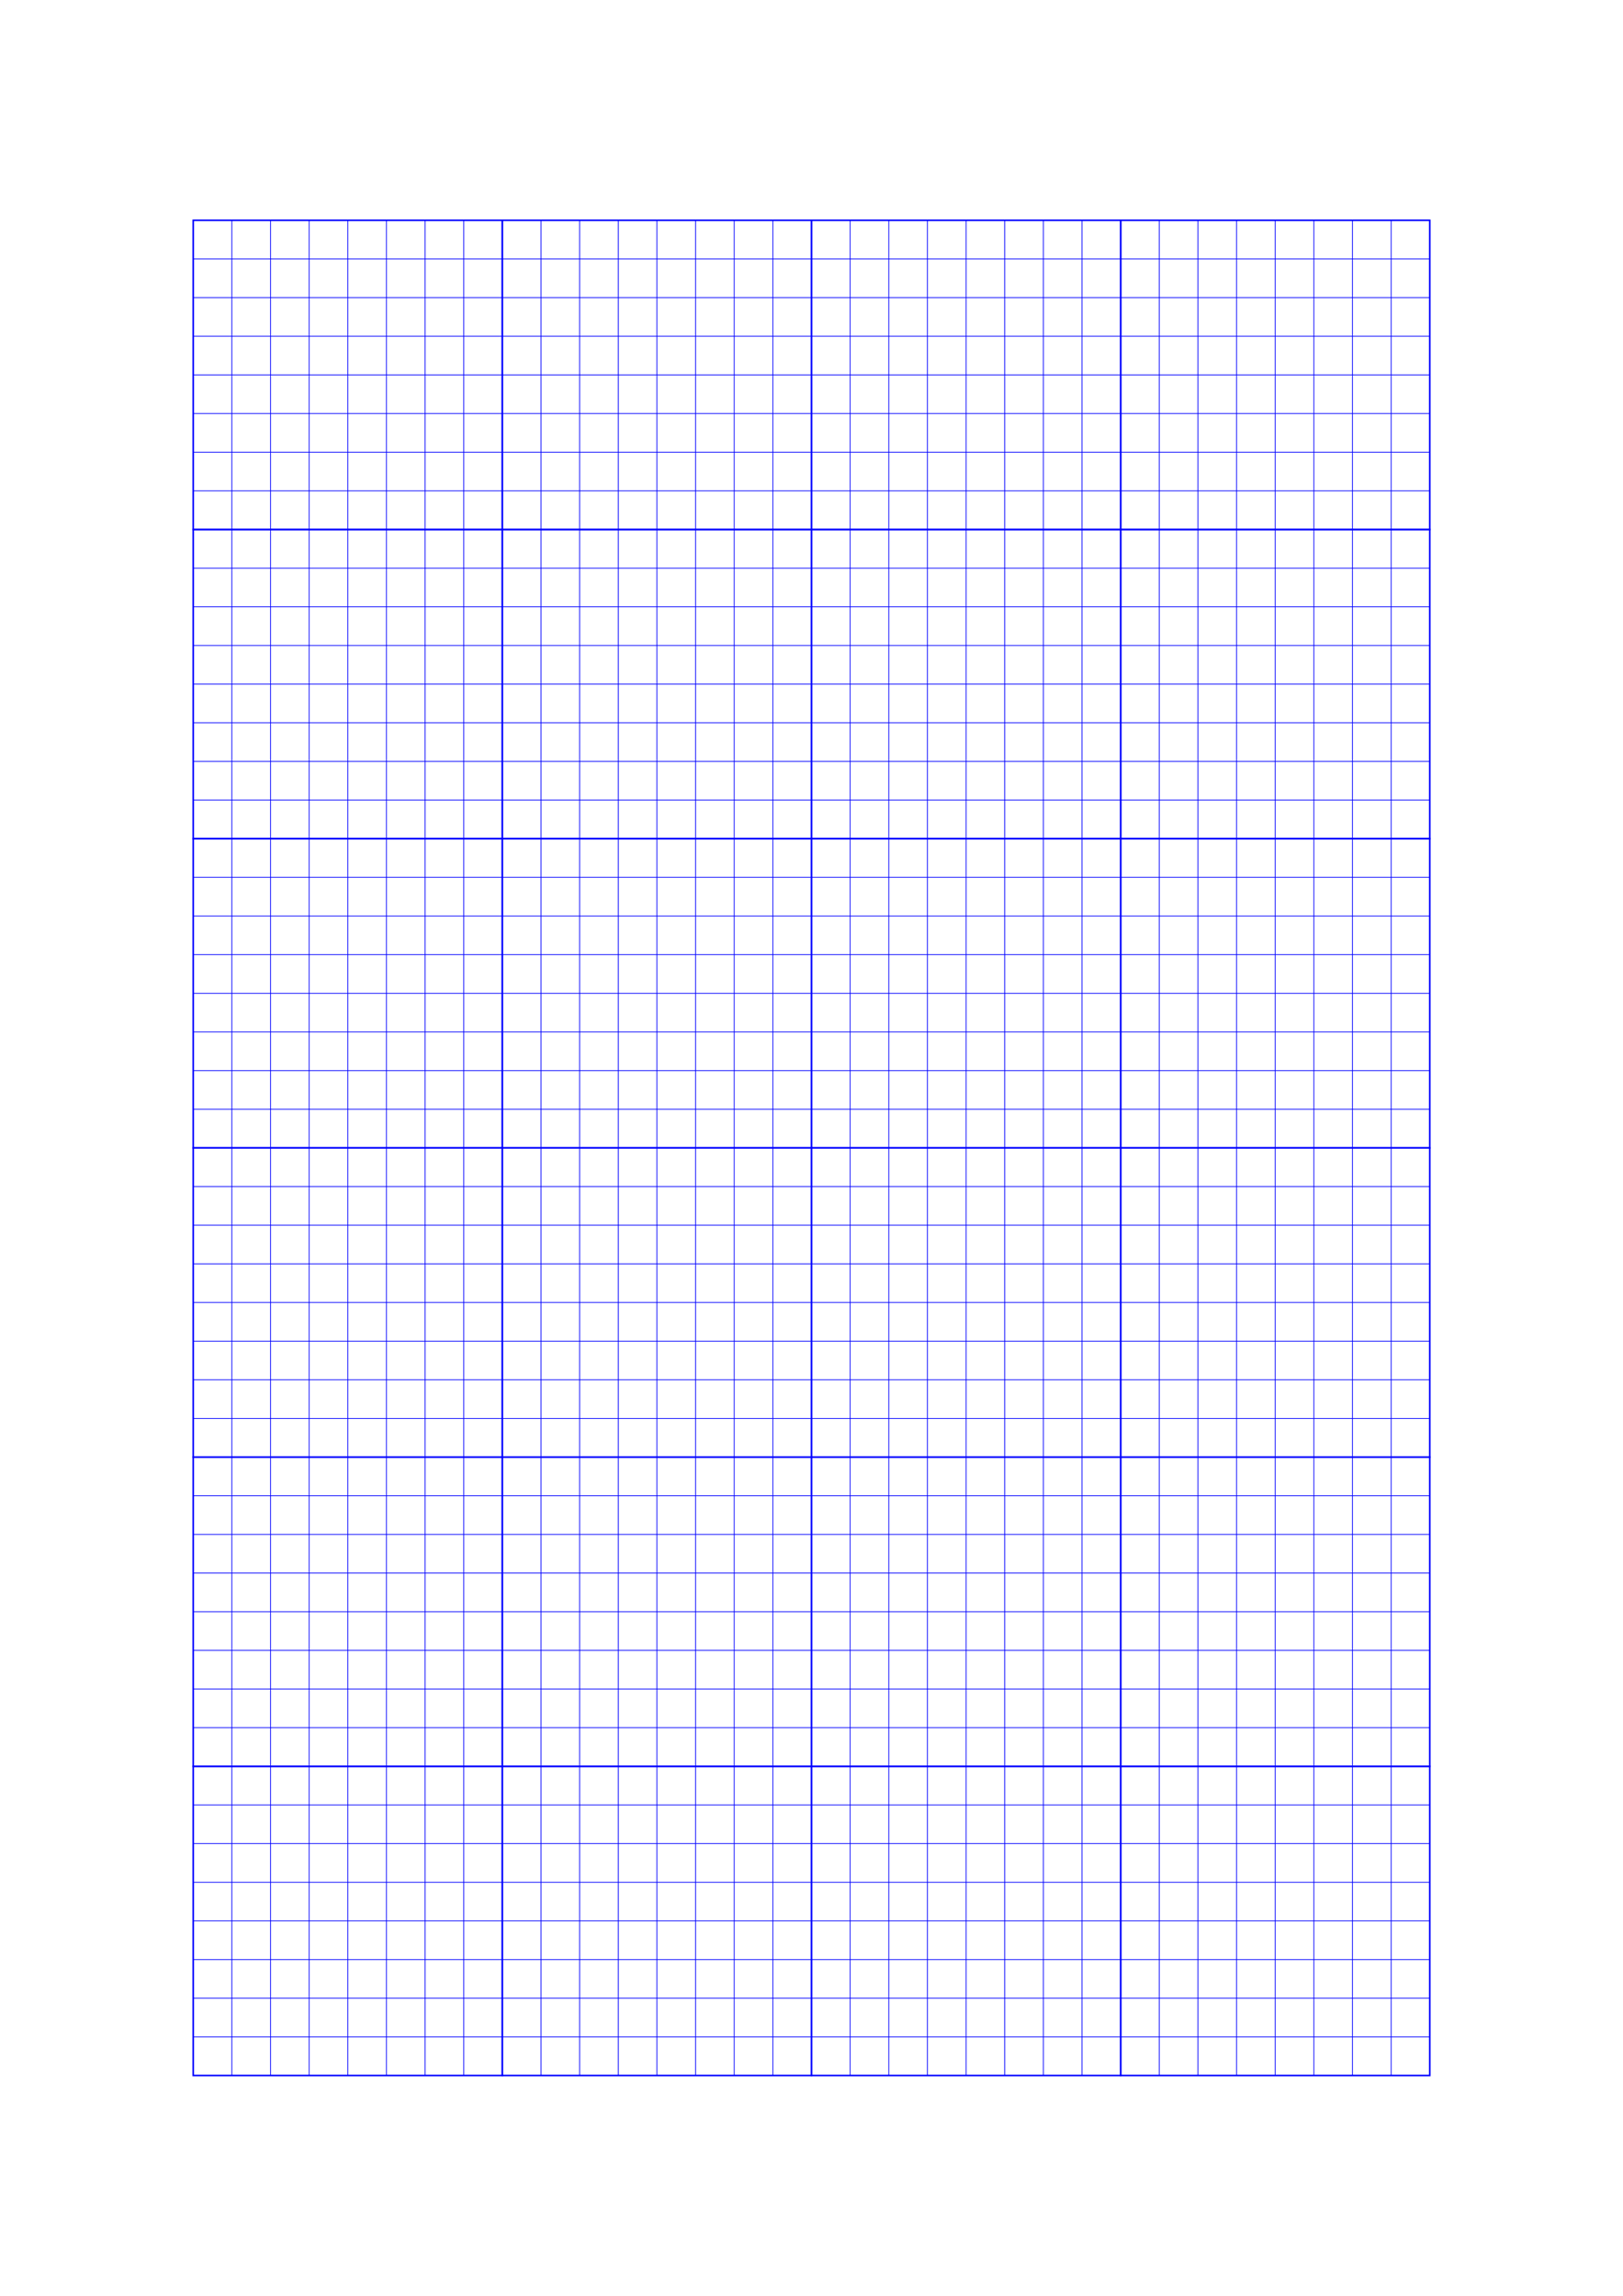 <?xml version="1.0" standalone="no"?>
<!DOCTYPE svg PUBLIC "-//W3C//DTD SVG 1.1//EN" "http://www.w3.org/Graphics/SVG/1.1/DTD/svg11.dtd">
<svg xmlns="http://www.w3.org/2000/svg" width="210.0mm" height="297.0mm" viewBox="0 0 210.0 297.0" >

  <g id="sheet">
    <line x1="25.0" y1="28.5" x2="185.0" y2="28.5" stroke='blue' stroke-width='0.1' tags='hline'/>
    <line x1="25.0" y1="33.5" x2="185.0" y2="33.5" stroke='blue' stroke-width='0.1' tags='hline'/>
    <line x1="25.0" y1="38.5" x2="185.0" y2="38.5" stroke='blue' stroke-width='0.1' tags='hline'/>
    <line x1="25.0" y1="43.5" x2="185.0" y2="43.5" stroke='blue' stroke-width='0.1' tags='hline'/>
    <line x1="25.0" y1="48.5" x2="185.0" y2="48.5" stroke='blue' stroke-width='0.1' tags='hline'/>
    <line x1="25.0" y1="53.5" x2="185.0" y2="53.5" stroke='blue' stroke-width='0.1' tags='hline'/>
    <line x1="25.0" y1="58.5" x2="185.0" y2="58.5" stroke='blue' stroke-width='0.1' tags='hline'/>
    <line x1="25.0" y1="63.5" x2="185.0" y2="63.5" stroke='blue' stroke-width='0.1' tags='hline'/>
    <line x1="25.0" y1="68.5" x2="185.0" y2="68.5" stroke='blue' stroke-width='0.1' tags='hline'/>
    <line x1="25.0" y1="73.5" x2="185.0" y2="73.5" stroke='blue' stroke-width='0.1' tags='hline'/>
    <line x1="25.0" y1="78.5" x2="185.0" y2="78.5" stroke='blue' stroke-width='0.1' tags='hline'/>
    <line x1="25.0" y1="83.5" x2="185.0" y2="83.5" stroke='blue' stroke-width='0.1' tags='hline'/>
    <line x1="25.0" y1="88.5" x2="185.0" y2="88.5" stroke='blue' stroke-width='0.1' tags='hline'/>
    <line x1="25.0" y1="93.5" x2="185.0" y2="93.5" stroke='blue' stroke-width='0.1' tags='hline'/>
    <line x1="25.0" y1="98.5" x2="185.0" y2="98.5" stroke='blue' stroke-width='0.1' tags='hline'/>
    <line x1="25.0" y1="103.5" x2="185.0" y2="103.5" stroke='blue' stroke-width='0.1' tags='hline'/>
    <line x1="25.0" y1="108.5" x2="185.0" y2="108.5" stroke='blue' stroke-width='0.1' tags='hline'/>
    <line x1="25.0" y1="113.5" x2="185.0" y2="113.5" stroke='blue' stroke-width='0.1' tags='hline'/>
    <line x1="25.0" y1="118.5" x2="185.0" y2="118.5" stroke='blue' stroke-width='0.1' tags='hline'/>
    <line x1="25.0" y1="123.5" x2="185.0" y2="123.5" stroke='blue' stroke-width='0.1' tags='hline'/>
    <line x1="25.0" y1="128.5" x2="185.0" y2="128.5" stroke='blue' stroke-width='0.1' tags='hline'/>
    <line x1="25.0" y1="133.5" x2="185.0" y2="133.5" stroke='blue' stroke-width='0.1' tags='hline'/>
    <line x1="25.0" y1="138.5" x2="185.0" y2="138.5" stroke='blue' stroke-width='0.1' tags='hline'/>
    <line x1="25.0" y1="143.5" x2="185.0" y2="143.5" stroke='blue' stroke-width='0.1' tags='hline'/>
    <line x1="25.0" y1="148.5" x2="185.0" y2="148.5" stroke='blue' stroke-width='0.1' tags='hline'/>
    <line x1="25.0" y1="153.5" x2="185.0" y2="153.5" stroke='blue' stroke-width='0.1' tags='hline'/>
    <line x1="25.0" y1="158.5" x2="185.0" y2="158.5" stroke='blue' stroke-width='0.1' tags='hline'/>
    <line x1="25.0" y1="163.5" x2="185.0" y2="163.5" stroke='blue' stroke-width='0.1' tags='hline'/>
    <line x1="25.0" y1="168.5" x2="185.0" y2="168.5" stroke='blue' stroke-width='0.1' tags='hline'/>
    <line x1="25.0" y1="173.5" x2="185.0" y2="173.5" stroke='blue' stroke-width='0.1' tags='hline'/>
    <line x1="25.0" y1="178.5" x2="185.0" y2="178.5" stroke='blue' stroke-width='0.1' tags='hline'/>
    <line x1="25.0" y1="183.5" x2="185.0" y2="183.5" stroke='blue' stroke-width='0.1' tags='hline'/>
    <line x1="25.0" y1="188.5" x2="185.0" y2="188.5" stroke='blue' stroke-width='0.1' tags='hline'/>
    <line x1="25.0" y1="193.5" x2="185.0" y2="193.5" stroke='blue' stroke-width='0.1' tags='hline'/>
    <line x1="25.0" y1="198.5" x2="185.0" y2="198.5" stroke='blue' stroke-width='0.1' tags='hline'/>
    <line x1="25.0" y1="203.5" x2="185.0" y2="203.5" stroke='blue' stroke-width='0.1' tags='hline'/>
    <line x1="25.0" y1="208.5" x2="185.0" y2="208.5" stroke='blue' stroke-width='0.1' tags='hline'/>
    <line x1="25.0" y1="213.5" x2="185.0" y2="213.5" stroke='blue' stroke-width='0.1' tags='hline'/>
    <line x1="25.0" y1="218.5" x2="185.0" y2="218.5" stroke='blue' stroke-width='0.1' tags='hline'/>
    <line x1="25.0" y1="223.5" x2="185.0" y2="223.5" stroke='blue' stroke-width='0.1' tags='hline'/>
    <line x1="25.0" y1="228.5" x2="185.0" y2="228.5" stroke='blue' stroke-width='0.1' tags='hline'/>
    <line x1="25.0" y1="233.5" x2="185.0" y2="233.5" stroke='blue' stroke-width='0.1' tags='hline'/>
    <line x1="25.0" y1="238.5" x2="185.0" y2="238.5" stroke='blue' stroke-width='0.1' tags='hline'/>
    <line x1="25.0" y1="243.5" x2="185.0" y2="243.5" stroke='blue' stroke-width='0.1' tags='hline'/>
    <line x1="25.0" y1="248.5" x2="185.0" y2="248.5" stroke='blue' stroke-width='0.1' tags='hline'/>
    <line x1="25.0" y1="253.5" x2="185.0" y2="253.5" stroke='blue' stroke-width='0.1' tags='hline'/>
    <line x1="25.0" y1="258.5" x2="185.0" y2="258.5" stroke='blue' stroke-width='0.1' tags='hline'/>
    <line x1="25.0" y1="263.5" x2="185.0" y2="263.5" stroke='blue' stroke-width='0.1' tags='hline'/>
    <line x1="25.0" y1="268.5" x2="185.0" y2="268.5" stroke='blue' stroke-width='0.1' tags='hline'/>
    <line x1="25.0" y1="28.5" x2="25.0" y2="268.5" stroke='blue' stroke-width='0.1' tags='vline'/>
    <line x1="30.0" y1="28.5" x2="30.0" y2="268.5" stroke='blue' stroke-width='0.1' tags='vline'/>
    <line x1="35.0" y1="28.5" x2="35.0" y2="268.5" stroke='blue' stroke-width='0.1' tags='vline'/>
    <line x1="40.0" y1="28.5" x2="40.0" y2="268.5" stroke='blue' stroke-width='0.1' tags='vline'/>
    <line x1="45.0" y1="28.5" x2="45.0" y2="268.5" stroke='blue' stroke-width='0.1' tags='vline'/>
    <line x1="50.0" y1="28.5" x2="50.0" y2="268.5" stroke='blue' stroke-width='0.1' tags='vline'/>
    <line x1="55.0" y1="28.5" x2="55.0" y2="268.5" stroke='blue' stroke-width='0.1' tags='vline'/>
    <line x1="60.0" y1="28.5" x2="60.0" y2="268.5" stroke='blue' stroke-width='0.1' tags='vline'/>
    <line x1="65.0" y1="28.5" x2="65.0" y2="268.5" stroke='blue' stroke-width='0.1' tags='vline'/>
    <line x1="70.0" y1="28.5" x2="70.0" y2="268.5" stroke='blue' stroke-width='0.1' tags='vline'/>
    <line x1="75.0" y1="28.5" x2="75.0" y2="268.5" stroke='blue' stroke-width='0.1' tags='vline'/>
    <line x1="80.0" y1="28.5" x2="80.0" y2="268.5" stroke='blue' stroke-width='0.1' tags='vline'/>
    <line x1="85.0" y1="28.5" x2="85.0" y2="268.5" stroke='blue' stroke-width='0.1' tags='vline'/>
    <line x1="90.0" y1="28.5" x2="90.0" y2="268.5" stroke='blue' stroke-width='0.1' tags='vline'/>
    <line x1="95.0" y1="28.5" x2="95.0" y2="268.5" stroke='blue' stroke-width='0.1' tags='vline'/>
    <line x1="100.0" y1="28.5" x2="100.0" y2="268.5" stroke='blue' stroke-width='0.1' tags='vline'/>
    <line x1="105.0" y1="28.5" x2="105.0" y2="268.5" stroke='blue' stroke-width='0.1' tags='vline'/>
    <line x1="110.0" y1="28.5" x2="110.0" y2="268.5" stroke='blue' stroke-width='0.1' tags='vline'/>
    <line x1="115.0" y1="28.5" x2="115.0" y2="268.5" stroke='blue' stroke-width='0.1' tags='vline'/>
    <line x1="120.0" y1="28.5" x2="120.0" y2="268.5" stroke='blue' stroke-width='0.1' tags='vline'/>
    <line x1="125.0" y1="28.5" x2="125.0" y2="268.5" stroke='blue' stroke-width='0.1' tags='vline'/>
    <line x1="130.0" y1="28.5" x2="130.0" y2="268.5" stroke='blue' stroke-width='0.1' tags='vline'/>
    <line x1="135.0" y1="28.5" x2="135.0" y2="268.5" stroke='blue' stroke-width='0.1' tags='vline'/>
    <line x1="140.0" y1="28.5" x2="140.0" y2="268.5" stroke='blue' stroke-width='0.1' tags='vline'/>
    <line x1="145.0" y1="28.5" x2="145.0" y2="268.5" stroke='blue' stroke-width='0.1' tags='vline'/>
    <line x1="150.0" y1="28.5" x2="150.0" y2="268.5" stroke='blue' stroke-width='0.1' tags='vline'/>
    <line x1="155.0" y1="28.5" x2="155.0" y2="268.5" stroke='blue' stroke-width='0.1' tags='vline'/>
    <line x1="160.0" y1="28.5" x2="160.0" y2="268.5" stroke='blue' stroke-width='0.1' tags='vline'/>
    <line x1="165.0" y1="28.5" x2="165.0" y2="268.5" stroke='blue' stroke-width='0.1' tags='vline'/>
    <line x1="170.0" y1="28.5" x2="170.0" y2="268.5" stroke='blue' stroke-width='0.1' tags='vline'/>
    <line x1="175.0" y1="28.5" x2="175.0" y2="268.5" stroke='blue' stroke-width='0.1' tags='vline'/>
    <line x1="180.0" y1="28.5" x2="180.0" y2="268.5" stroke='blue' stroke-width='0.1' tags='vline'/>
    <line x1="185.0" y1="28.5" x2="185.0" y2="268.5" stroke='blue' stroke-width='0.1' tags='vline'/>
    <rect width="40.0" height="40.0" x="25.0" y="28.5" stroke='blue' stroke-width='0.2' fill='none' tags='rect'/>
    <rect width="40.0" height="40.0" x="65.0" y="28.5" stroke='blue' stroke-width='0.2' fill='none' tags='rect'/>
    <rect width="40.0" height="40.0" x="105.0" y="28.5" stroke='blue' stroke-width='0.2' fill='none' tags='rect'/>
    <rect width="40.0" height="40.0" x="145.0" y="28.5" stroke='blue' stroke-width='0.2' fill='none' tags='rect'/>
    <rect width="40.0" height="40.0" x="25.0" y="68.5" stroke='blue' stroke-width='0.2' fill='none' tags='rect'/>
    <rect width="40.0" height="40.0" x="65.0" y="68.5" stroke='blue' stroke-width='0.2' fill='none' tags='rect'/>
    <rect width="40.0" height="40.0" x="105.0" y="68.5" stroke='blue' stroke-width='0.2' fill='none' tags='rect'/>
    <rect width="40.0" height="40.0" x="145.0" y="68.5" stroke='blue' stroke-width='0.2' fill='none' tags='rect'/>
    <rect width="40.0" height="40.0" x="25.0" y="108.5" stroke='blue' stroke-width='0.2' fill='none' tags='rect'/>
    <rect width="40.0" height="40.0" x="65.0" y="108.5" stroke='blue' stroke-width='0.2' fill='none' tags='rect'/>
    <rect width="40.0" height="40.0" x="105.0" y="108.5" stroke='blue' stroke-width='0.2' fill='none' tags='rect'/>
    <rect width="40.0" height="40.0" x="145.0" y="108.5" stroke='blue' stroke-width='0.2' fill='none' tags='rect'/>
    <rect width="40.0" height="40.0" x="25.0" y="148.5" stroke='blue' stroke-width='0.2' fill='none' tags='rect'/>
    <rect width="40.0" height="40.0" x="65.0" y="148.5" stroke='blue' stroke-width='0.2' fill='none' tags='rect'/>
    <rect width="40.0" height="40.0" x="105.0" y="148.5" stroke='blue' stroke-width='0.2' fill='none' tags='rect'/>
    <rect width="40.0" height="40.0" x="145.0" y="148.5" stroke='blue' stroke-width='0.2' fill='none' tags='rect'/>
    <rect width="40.0" height="40.0" x="25.0" y="188.5" stroke='blue' stroke-width='0.2' fill='none' tags='rect'/>
    <rect width="40.0" height="40.0" x="65.0" y="188.5" stroke='blue' stroke-width='0.2' fill='none' tags='rect'/>
    <rect width="40.0" height="40.0" x="105.0" y="188.5" stroke='blue' stroke-width='0.2' fill='none' tags='rect'/>
    <rect width="40.0" height="40.0" x="145.0" y="188.5" stroke='blue' stroke-width='0.2' fill='none' tags='rect'/>
    <rect width="40.0" height="40.0" x="25.0" y="228.5" stroke='blue' stroke-width='0.2' fill='none' tags='rect'/>
    <rect width="40.0" height="40.0" x="65.0" y="228.5" stroke='blue' stroke-width='0.2' fill='none' tags='rect'/>
    <rect width="40.0" height="40.0" x="105.0" y="228.5" stroke='blue' stroke-width='0.2' fill='none' tags='rect'/>
    <rect width="40.0" height="40.0" x="145.0" y="228.5" stroke='blue' stroke-width='0.2' fill='none' tags='rect'/>
  </g>
</svg>
